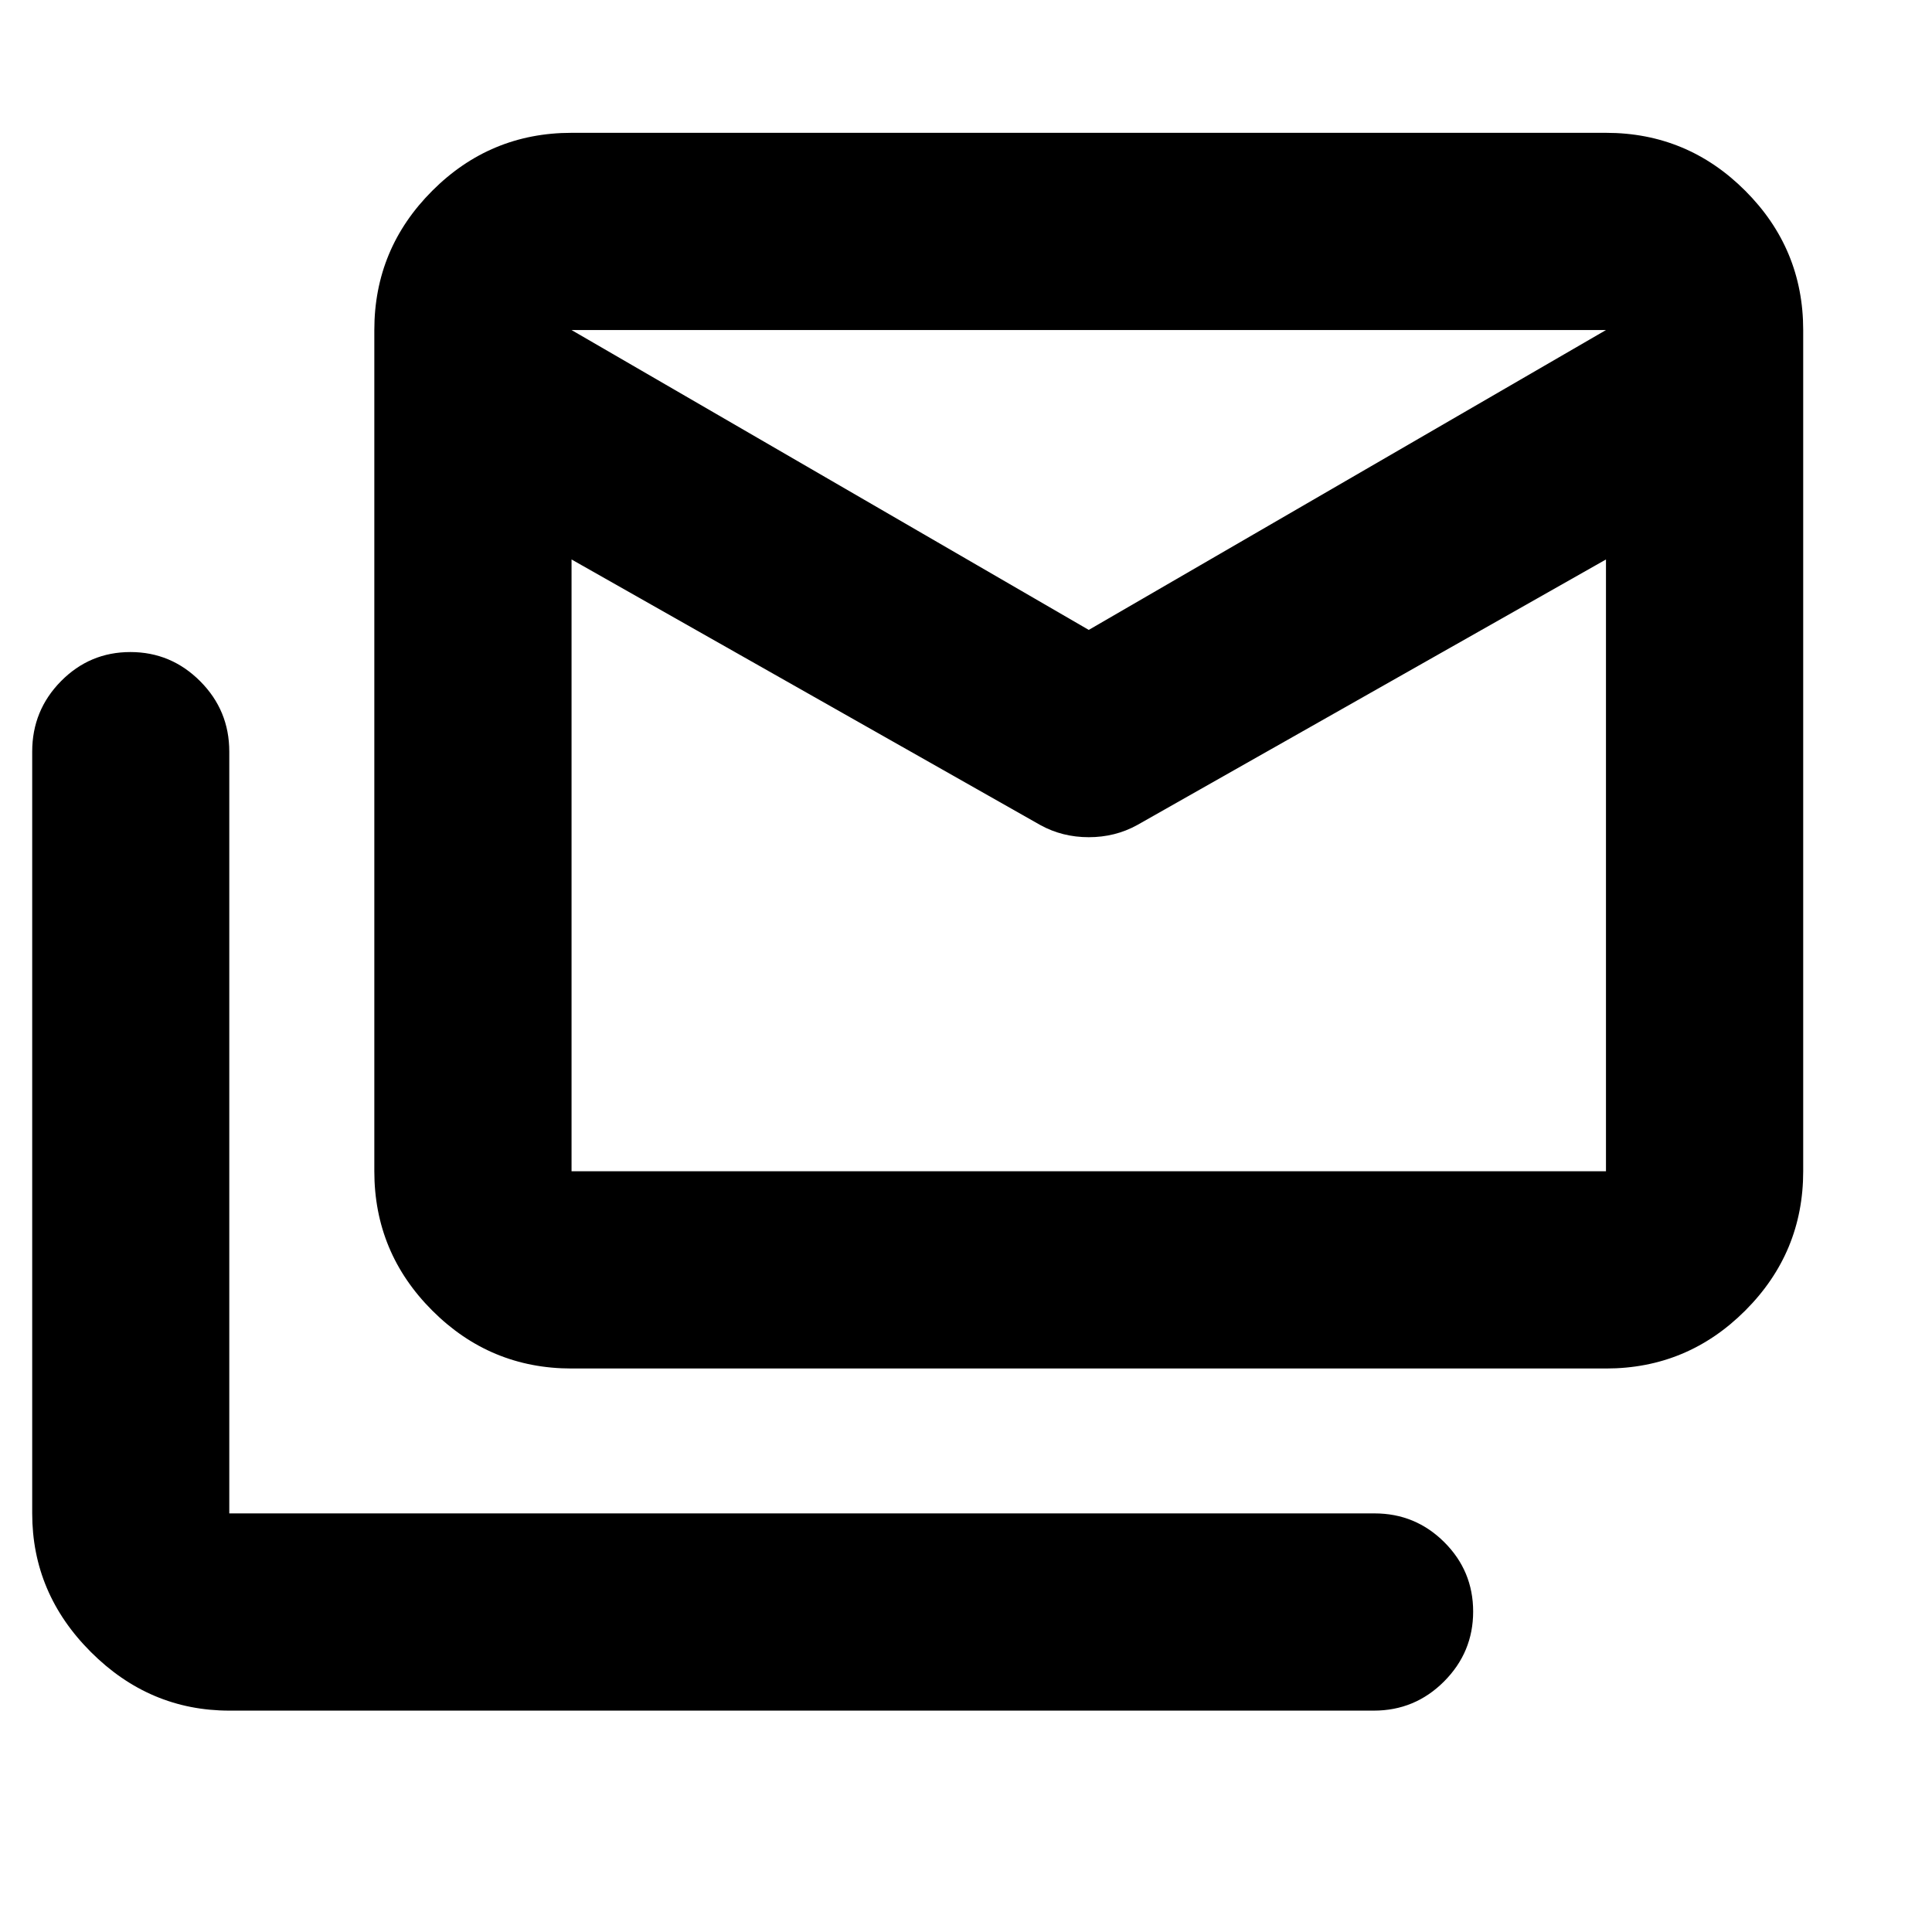 <svg xmlns="http://www.w3.org/2000/svg" height="20" viewBox="0 -960 960 960" width="20"><path d="M284-280q-40.43 0-69.21-28.79Q186-337.57 186-378v-418q0-40.42 28.79-69.21Q243.57-894 284-894h514q40.42 0 69.21 28.79Q896-836.42 896-796v418q0 40.43-28.79 69.21Q838.42-280 798-280H284Zm233-270L284-682v304h514v-304L565-550q-10.91 6-24 6t-24-6Zm24-97 257-149H284l257 149ZM114-110q-39.72 0-68.86-29.14Q16-168.27 16-208v-378.52q0-20.5 14.29-34.99Q44.58-636 64.79-636t34.67 14.49q14.47 14.49 14.47 34.99V-208H683q20.3 0 34.65 14.29Q732-179.42 732-159.21t-14.45 34.71Q703.09-110 682.64-110H114Zm684-569v-117H284v117-117h514v117Z"/></svg>